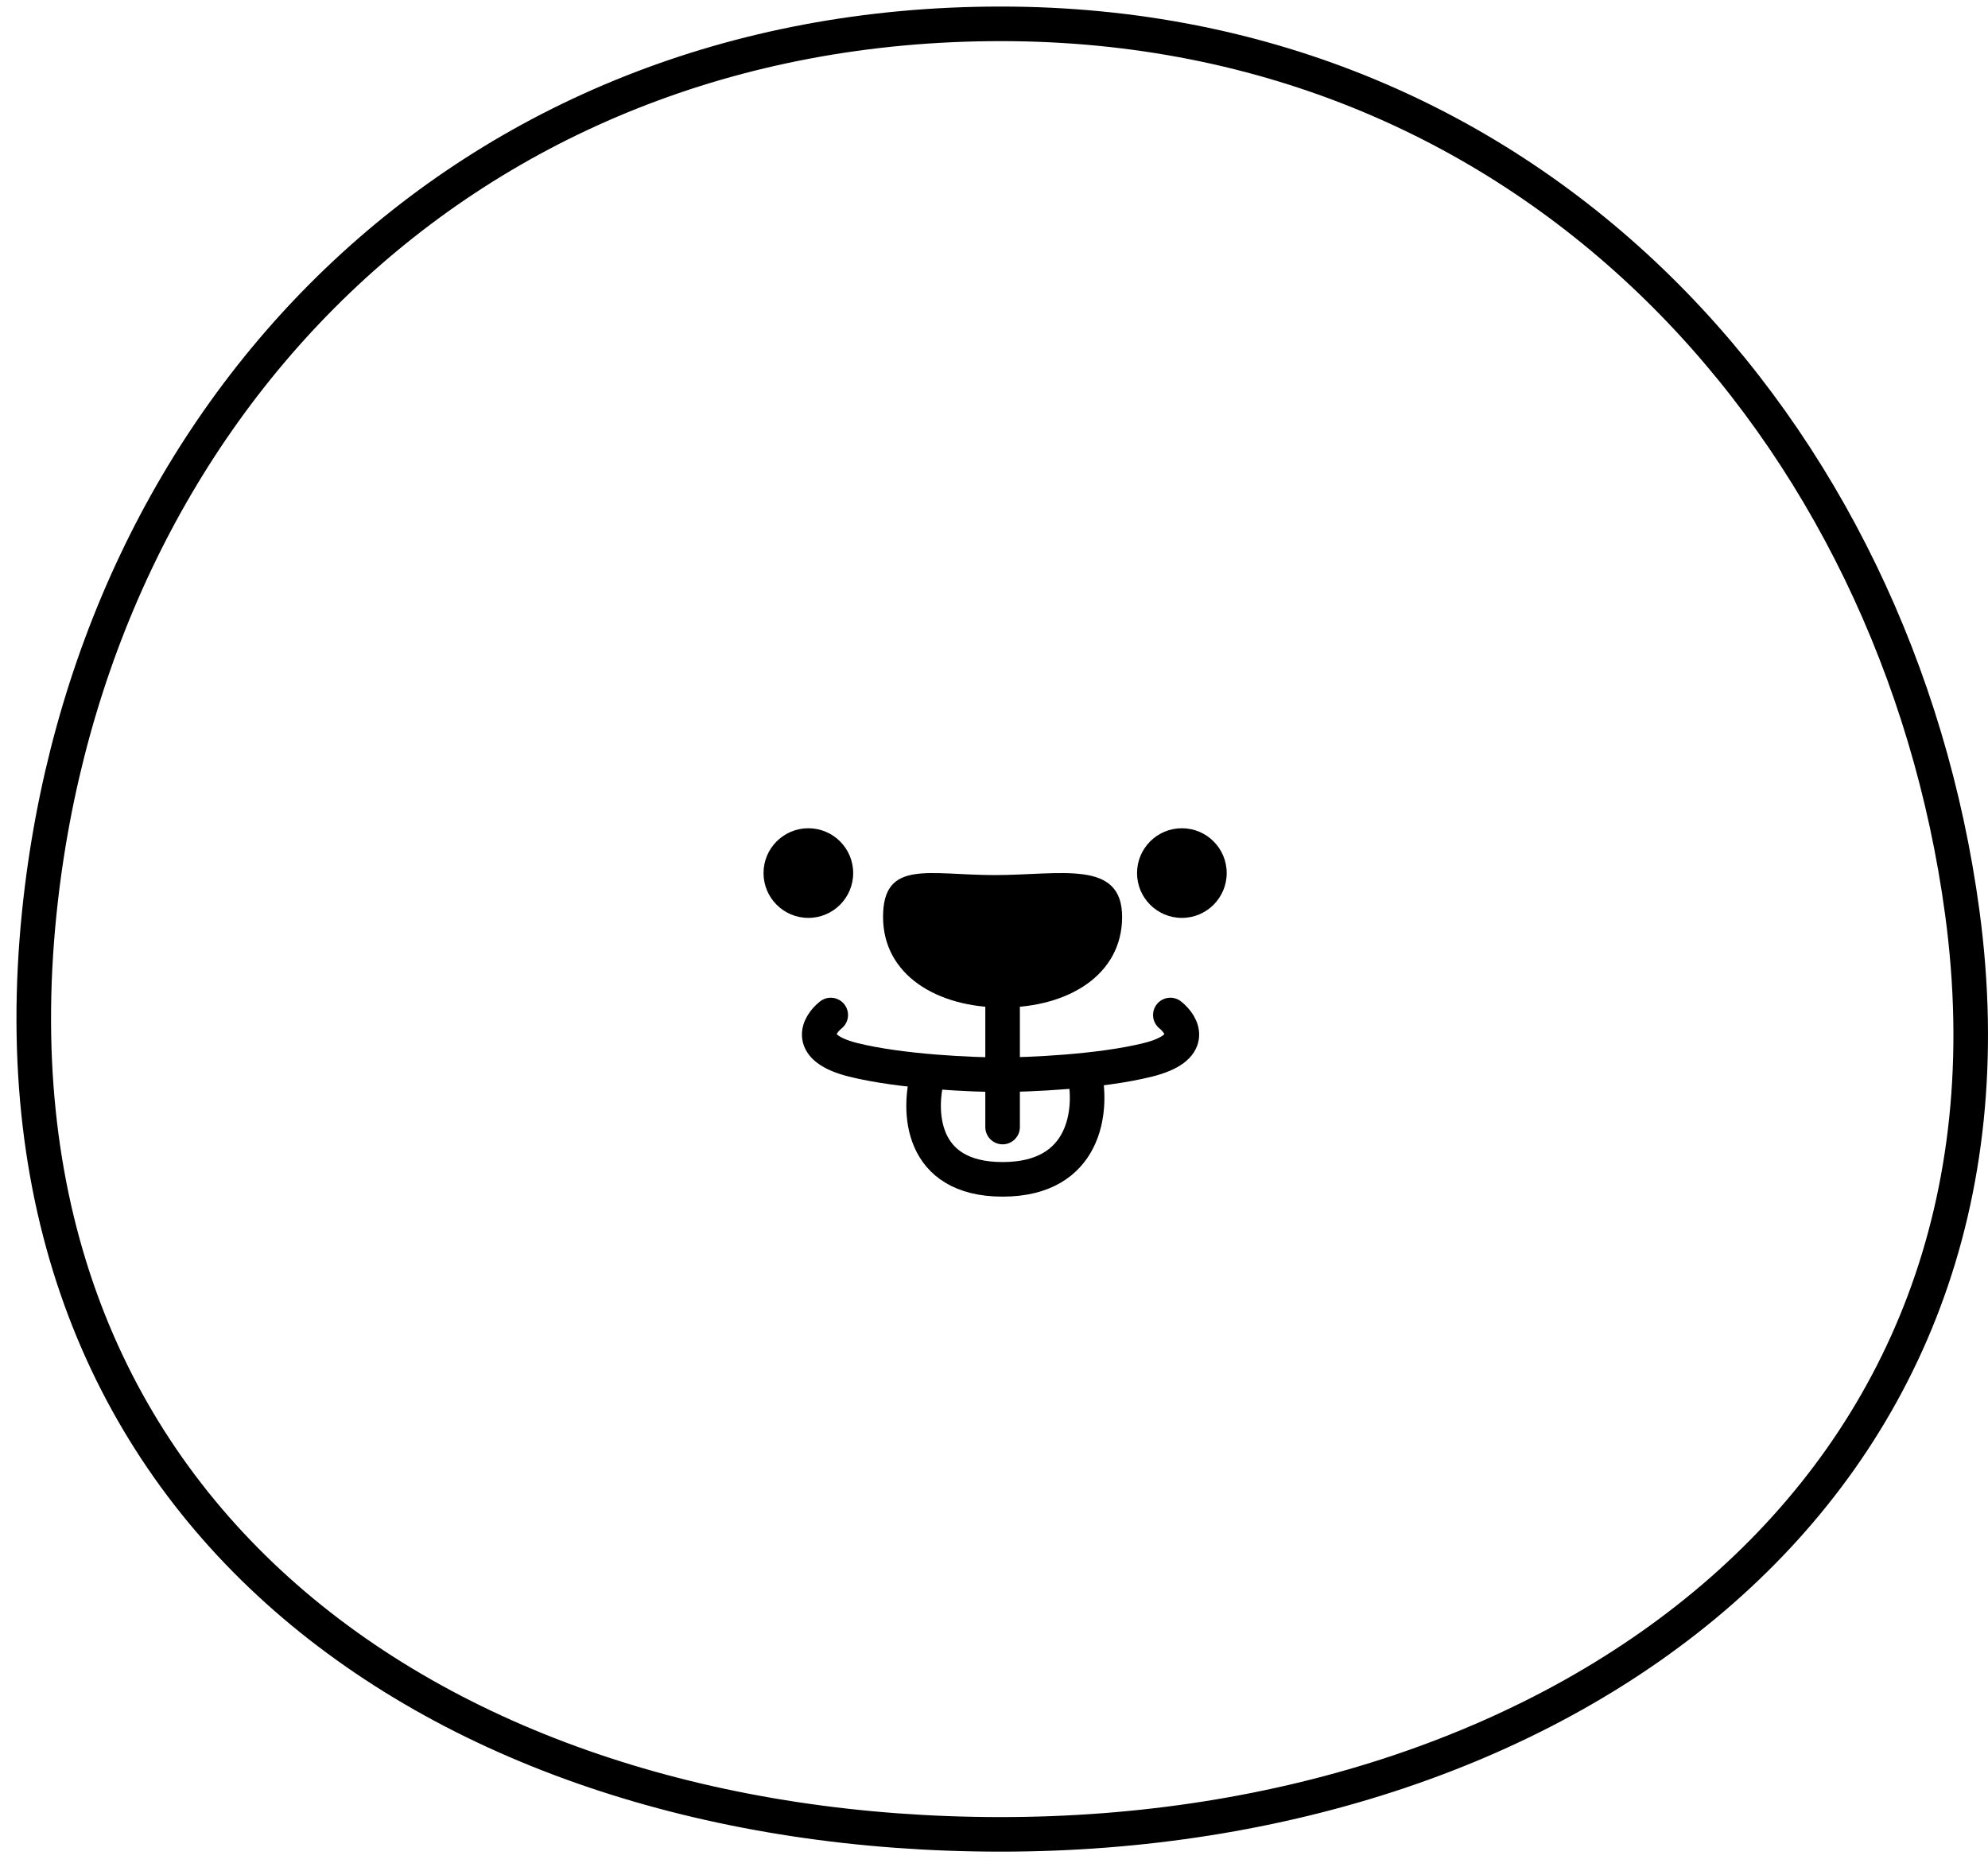 <svg width="115" height="108" viewBox="0 0 115 108" fill="none" xmlns="http://www.w3.org/2000/svg">
<path d="M113.513 52.803C115.776 69.601 109.983 82.882 99.62 91.992C89.226 101.129 74.171 106.12 57.892 106.12C41.601 106.12 26.792 101.416 16.526 92.431C6.292 83.473 0.483 70.186 2.275 52.772C5.253 23.842 26.805 1.379 57.892 1.379C88.943 1.379 109.781 25.103 113.513 52.803Z" stroke="black" stroke-width="2"/>
<path d="M64.911 53.044C64.911 56.385 61.816 58.286 57.997 58.286C54.178 58.286 51.082 56.385 51.082 53.044C51.082 49.703 53.717 50.624 57.536 50.624C61.355 50.624 64.911 49.703 64.911 53.044Z" fill="black"/>
<path d="M57.997 58.286V61.743" stroke="black" stroke-width="2" stroke-linecap="round"/>
<path d="M48.056 58.719C47.336 59.295 46.587 60.62 49.353 61.312C52.118 62.003 56.267 62.176 57.996 62.176" stroke="black" stroke-width="2" stroke-linecap="round"/>
<path d="M67.701 58.719C68.421 59.295 69.17 60.62 66.405 61.312C63.639 62.003 59.49 62.176 57.761 62.176" stroke="black" stroke-width="2" stroke-linecap="round"/>
<path d="M53.676 62.176C53.099 64.192 53.157 68.226 57.997 68.226C62.837 68.226 63.183 64.192 62.751 62.176M57.997 62.176V65.201" stroke="black" stroke-width="2" stroke-linecap="round"/>
<circle cx="46.761" cy="50.508" r="2.593" fill="black"/>
<circle cx="68.368" cy="50.508" r="2.593" fill="black"/>
</svg>
